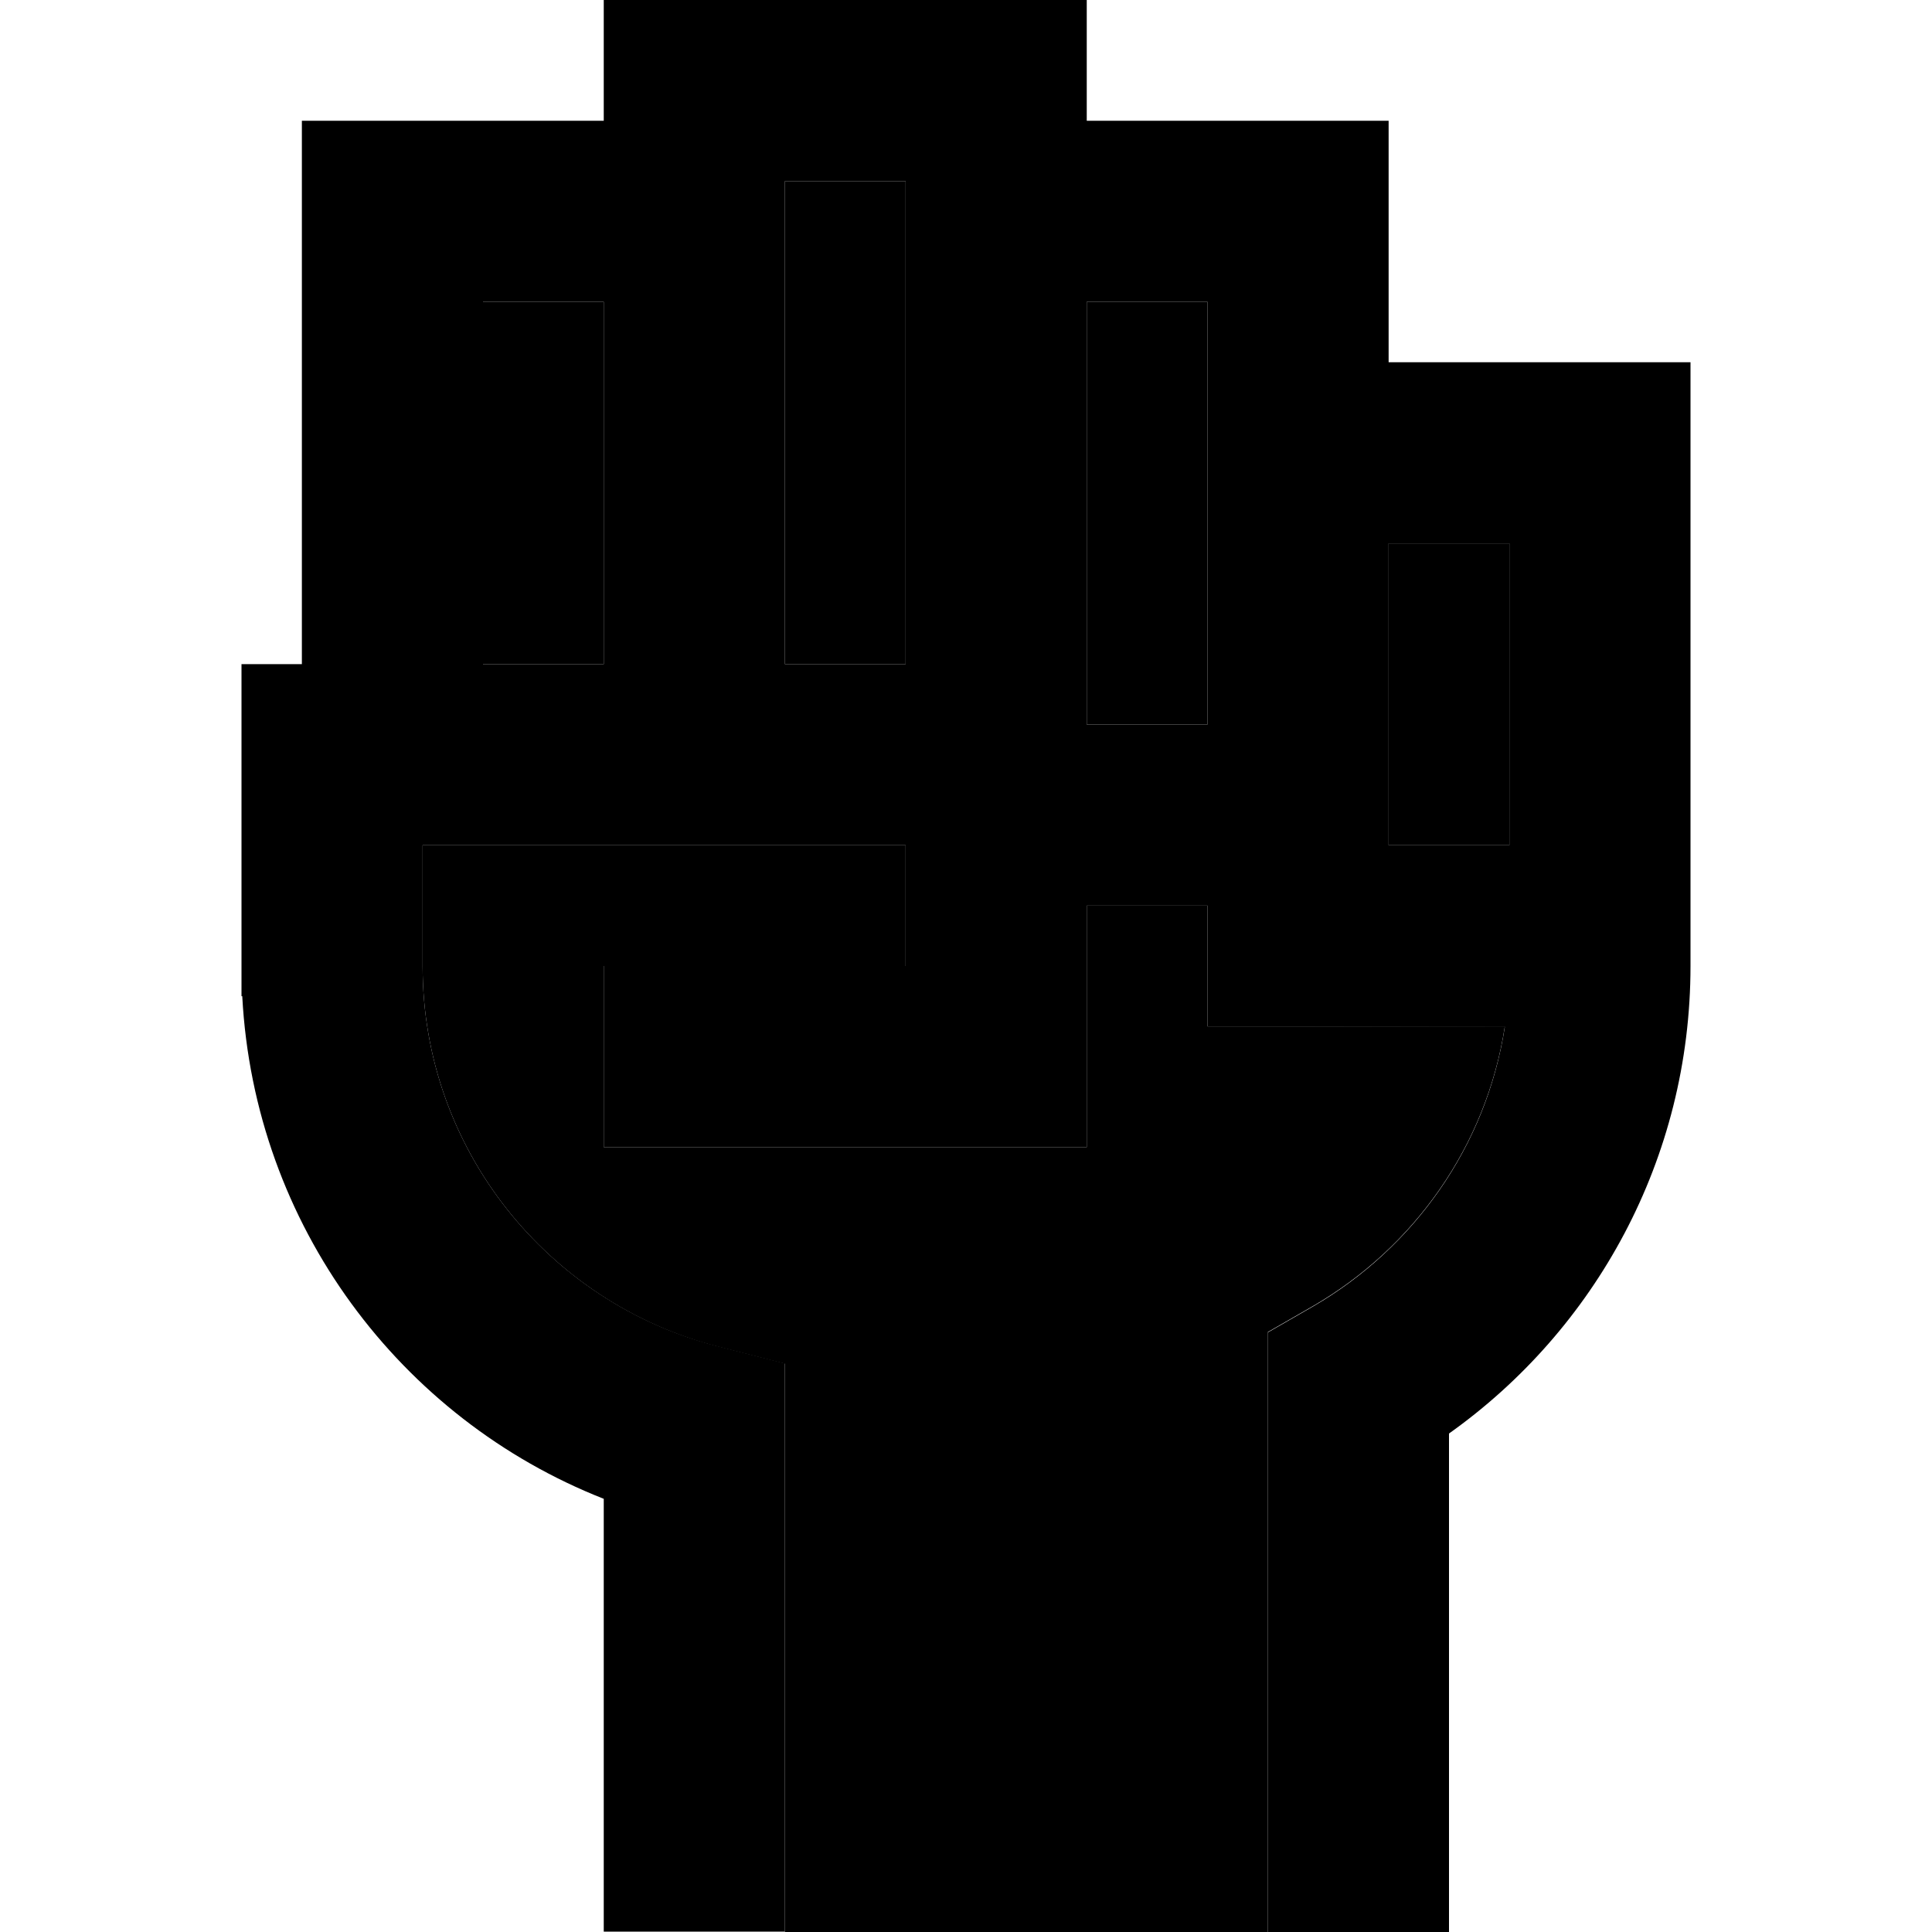 <svg xmlns="http://www.w3.org/2000/svg" width="24" height="24" viewBox="0 0 448 512"><path class="pr-icon-duotone-secondary" d="M80 224l72 0 56 0 0 32-56 0-24 0 0 48 24 0 80 0 24 0 0-24 0-40 32 0 0 8 0 24 24 0 54.8 0c-4.9 31.7-24.1 58.6-50.8 74.1L304 353l0 13.8L304 488l0 24-128 0 0-24 0-108 0-18.6-18-4.6C113.2 345.2 80 304.5 80 256.1L80 240l0-16zM96 80l32 0 0 96-32 0 0-96zm80-32l32 0 0 8 0 120-32 0 0-120 0-8zm80 32l32 0 0 16 0 24 0 72-32 0 0-112zm80 64l32 0 0 24 0 24 0 32-32 0 0-8 0-72z"/><path class="pr-icon-duotone-primary" d="M128 0l24 0 80 0 24 0 0 24 0 8 56 0 24 0 0 24 0 40 56 0 24 0 0 24 0 112c0 0 0 0 0 .1l0 23.9c0 51.2-25.3 96.4-64 123.9L352 488l0 24-48 0 0-24 0-121.1 0-13.8 12-6.9c26.7-15.5 45.9-42.4 50.8-74.1L312 272l-24 0 0-24 0-8-32 0 0 40 0 24-24 0-80 0-24 0 0-48 24 0 56 0 0-32-56 0-72 0 0 16 0 16.1c0 48.4 33.2 89.1 78 100.6l18 4.6 0 18.6 0 108 0 24-48 0 0-24 0-90.7C74.1 376 35.4 324.7 32.2 264l-.2 0 0-8 0-16 0-8 0-32 0-24 16 0L48 56l0-24 24 0 56 0 0-8 0-24zM368 168l0-24-32 0 0 72 0 8 32 0 0-32 0-24zM128 80L96 80l0 96 32 0 0-96zm80 96l0-120 0-8-32 0 0 8 0 120 32 0zm48 16l32 0 0-72 0-24 0-16-32 0 0 112z"/></svg>